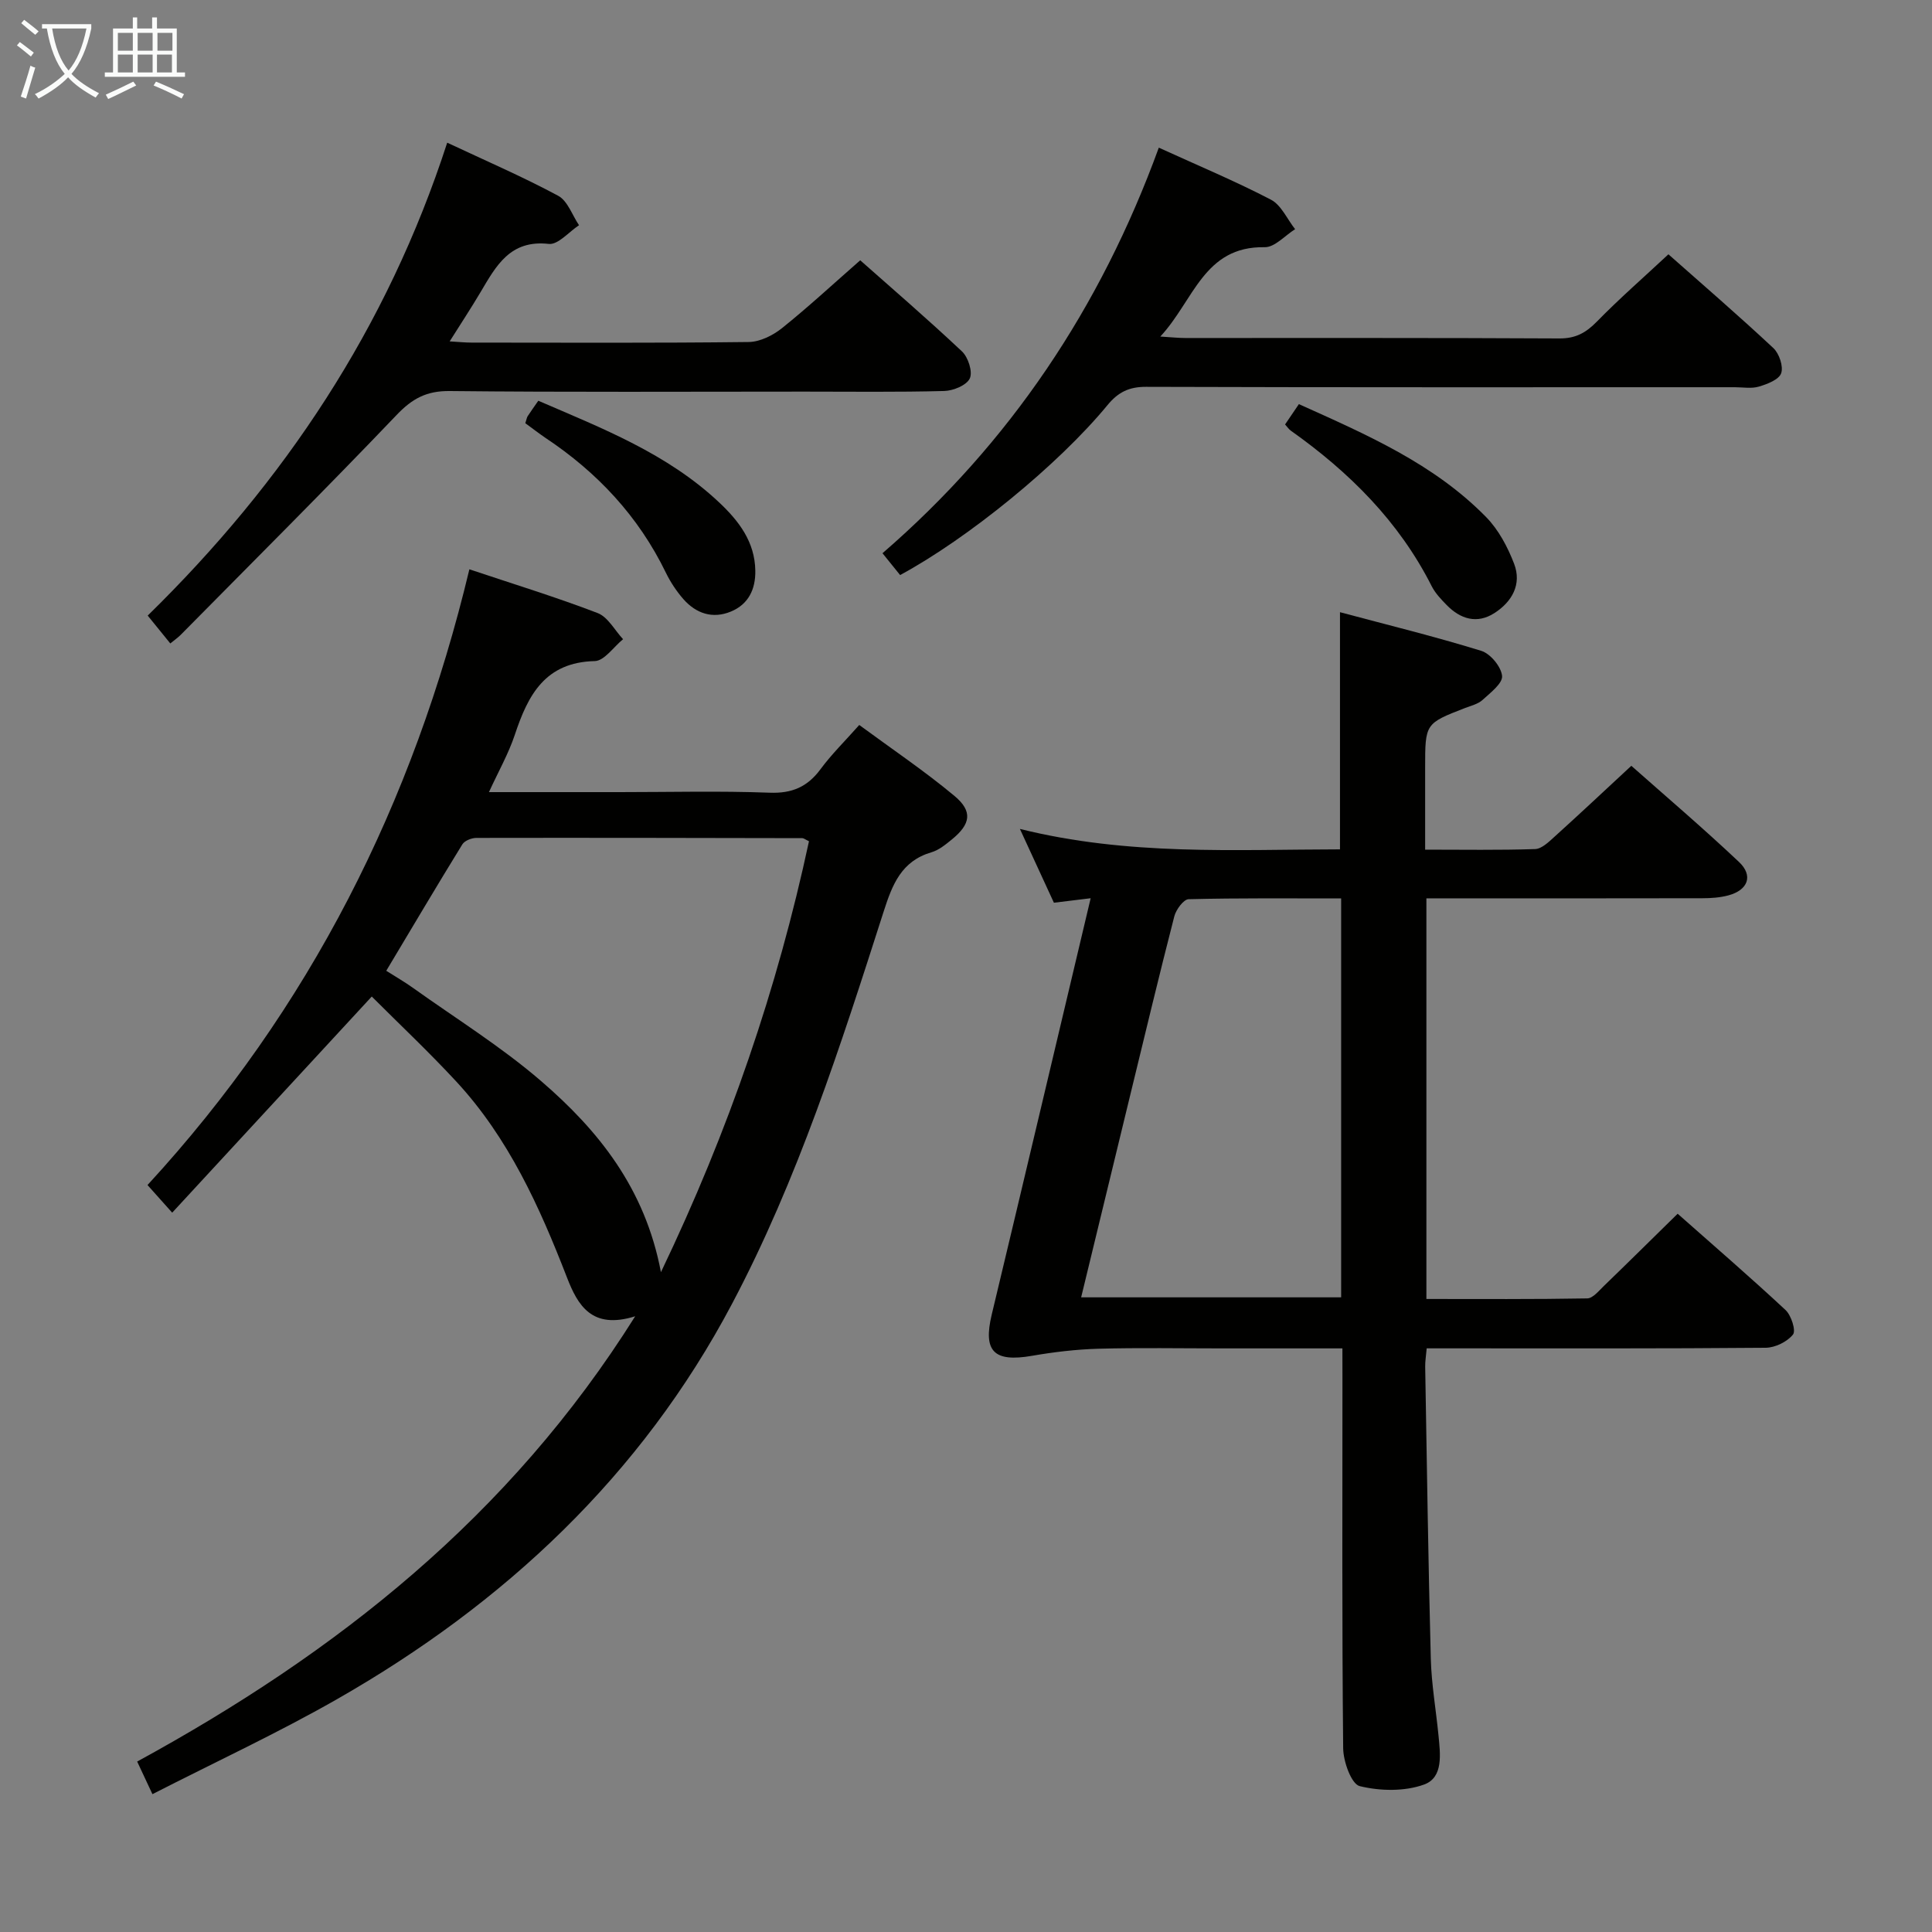 <svg enable-background="new 0 0 400 400" viewBox="0 0 400 400" xmlns="http://www.w3.org/2000/svg"><rect x="0" y="0" width="400" height="400" fill="#808080" stroke="none"/><g fill="#010100"><path d="m277.93 279.17c-8.74 0-16.86 0-24.99 0-8.5 0-17-.16-25.5.07-4.61.13-9.25.68-13.8 1.47-7.87 1.36-10.13-.93-8.32-8.51 6.83-28.51 13.56-57.05 20.49-86.23-2.8.34-5.02.61-7.61.93-2.15-4.67-4.35-9.45-7.04-15.28 22.43 5.58 44.3 4.26 66.27 4.23 0-16.26 0-32.15 0-49.1 9.72 2.6 19.57 5.01 29.25 8 1.89.58 4.12 3.28 4.31 5.19.15 1.53-2.42 3.49-4.05 4.98-.93.85-2.36 1.18-3.6 1.66-8.27 3.21-8.28 3.21-8.28 12.36v16.97c7.89 0 15.34.13 22.78-.12 1.36-.05 2.82-1.48 3.99-2.54 5.19-4.69 10.29-9.48 15.92-14.7 6.97 6.18 14.81 12.85 22.28 19.9 3.02 2.85 1.88 5.83-2.19 6.93-1.73.46-3.59.59-5.4.59-17.17.04-34.33.02-51.5.02-1.79 0-3.58 0-5.62 0v82.95c11.12 0 22.21.08 33.3-.12 1.17-.02 2.41-1.58 3.46-2.59 5.01-4.84 9.96-9.74 15.26-14.94 7.53 6.66 15.06 13.16 22.34 19.94 1.18 1.1 2.19 4.26 1.54 5.07-1.2 1.5-3.68 2.72-5.65 2.74-21.5.19-43 .12-64.5.12-1.8 0-3.6 0-5.69 0-.13 1.58-.33 2.69-.31 3.8.35 20.14.63 40.29 1.16 60.43.14 5.3 1.07 10.57 1.59 15.86.37 3.85 1.07 8.75-2.98 10.22-4.03 1.46-9.1 1.36-13.32.33-1.73-.42-3.4-5.08-3.43-7.83-.26-25.5-.15-51-.15-76.49-.01-1.8-.01-3.63-.01-6.31zm-54.09-10.57h53.83c0-27.64 0-54.87 0-82.59-10.7 0-21.14-.1-31.58.16-1.04.03-2.6 2.15-2.96 3.54-3.14 12.2-6.07 24.45-9.05 36.69-3.4 13.98-6.79 27.97-10.24 42.2z"/><path d="m97.18 117.87c9.36 3.13 18.07 5.8 26.56 9.06 2.13.82 3.53 3.56 5.26 5.41-1.95 1.58-3.87 4.48-5.86 4.53-10.28.24-13.82 7.02-16.55 15.25-1.29 3.88-3.35 7.51-5.36 11.88h27.11c10.33 0 20.67-.27 30.99.12 4.66.18 7.85-1.21 10.56-4.88 2.26-3.06 5-5.75 8.01-9.14 6.72 4.95 13.47 9.49 19.69 14.67 3.86 3.21 3.38 5.86-.53 9.04-1.28 1.04-2.67 2.19-4.2 2.64-6.25 1.84-8.11 6.67-9.92 12.31-8.87 27.66-17.75 55.41-31.38 81.18-18.82 35.59-47.14 62.09-81.84 81.89-12.25 6.99-25.08 12.94-38.16 19.63-1.28-2.73-2.15-4.58-3.16-6.75 41.3-22.54 77.09-50.73 103.11-92.19-9.01 2.83-11.91-2.32-14.12-8.02-5.68-14.65-12.1-28.89-22.92-40.58-5.73-6.19-11.89-11.98-17.5-17.6-14.05 15.21-27.51 29.79-41.32 44.75-2.29-2.56-3.57-4-5.11-5.72 33.56-36.46 55.05-79.06 66.64-127.48zm39.66 145.52c14.1-29.42 24.11-58.76 30.65-89.22-.8-.38-1.09-.64-1.39-.64-22.49-.05-44.98-.09-67.47-.05-.99 0-2.44.57-2.91 1.34-5.29 8.59-10.43 17.28-15.75 26.17 1.93 1.23 3.79 2.29 5.52 3.53 8.91 6.37 18.3 12.19 26.56 19.32 11.81 10.18 21.5 22.15 24.79 39.55z"/><path d="m239.92 30.57c8.19 3.74 15.86 6.94 23.21 10.77 2.15 1.12 3.36 4.03 5.01 6.11-2.1 1.31-4.22 3.77-6.3 3.73-12.61-.24-14.67 11.05-21.61 18.5 2.39.15 3.79.3 5.18.3 25.81.01 51.63-.05 77.44.09 3.34.02 5.47-1.15 7.73-3.45 4.64-4.75 9.66-9.13 14.85-13.97 6.89 6.1 14.44 12.61 21.72 19.41 1.21 1.13 2.12 3.8 1.62 5.22-.46 1.32-2.88 2.25-4.61 2.76-1.53.46-3.3.13-4.97.13-40.64 0-81.28.05-121.91-.08-3.52-.01-5.77 1.09-7.99 3.79-10.24 12.43-28.97 27.64-42.93 35.18-1.07-1.33-2.18-2.71-3.65-4.52 26.36-22.81 45.12-50.78 57.21-83.97z"/><path d="m92.59 29.54c8.09 3.8 15.7 7.08 22.97 10.99 1.97 1.06 2.91 4.02 4.32 6.1-2.09 1.37-4.34 4.08-6.25 3.87-8.05-.91-10.93 4.58-14.16 10.02-1.92 3.24-3.99 6.38-6.37 10.16 1.98.12 3.22.25 4.47.25 19.15.01 38.3.11 57.45-.12 2.32-.03 4.99-1.36 6.87-2.86 5.44-4.36 10.57-9.12 16.21-14.06 6.25 5.54 13.81 12.04 21.06 18.86 1.29 1.21 2.26 4.22 1.63 5.59-.65 1.42-3.42 2.56-5.29 2.61-9.65.26-19.31.13-28.97.13-24.48 0-48.96.14-73.43-.12-4.78-.05-7.74 1.55-10.99 4.96-14.69 15.38-29.77 30.4-44.72 45.54-.57.57-1.25 1.03-2.13 1.76-1.55-1.91-2.99-3.69-4.68-5.77 28.24-27.64 49.57-59.53 62.01-97.91z"/><path d="m108.76 87.62c.27-.82.31-1.18.48-1.44.63-.97 1.31-1.91 2.21-3.21 13.23 5.71 26.69 10.93 37.44 21.05 4.08 3.84 7.4 8.15 7.49 14.14.06 3.86-1.43 6.95-5.04 8.45-3.8 1.58-7.24.42-9.89-2.61-1.4-1.61-2.63-3.47-3.57-5.39-5.67-11.7-14.21-20.81-24.96-27.96-1.37-.93-2.67-1.95-4.16-3.03z"/><path d="m266.06 87.88c.91-1.34 1.8-2.65 2.86-4.21 14.07 6.33 27.97 12.36 38.77 23.39 2.57 2.62 4.46 6.19 5.79 9.66 1.63 4.25-.43 7.88-4.09 10.22-3.6 2.3-7.02 1.24-9.87-1.67-1.15-1.18-2.35-2.43-3.09-3.88-6.78-13.43-17.08-23.65-29.2-32.24-.37-.26-.64-.68-1.17-1.27z"/></g><path d="m6.4 11.7c-1-.8-1.9-1.6-2.9-2.3l.6-.7c.9.7 1.9 1.4 2.9 2.2zm-2.1 8.3c.7-2.1 1.4-4.2 2-6.4.2.1.6.3 1 .4-.7 2.3-1.3 4.4-1.9 6.4zm3-12.8c-1.1-.9-2.1-1.7-2.9-2.4l.6-.7c1 .8 2 1.5 3 2.4zm1.4-1.3v-.9h10.2v.9c-.9 4.2-2.3 7.3-4.1 9.4 1.3 1.4 3.2 2.7 5.7 4-.2.2-.4.5-.7.9-2.5-1.4-4.4-2.7-5.7-4.2-1.4 1.5-3.5 3-6.1 4.4 0 0 0 0-.1-.1-.3-.4-.5-.7-.7-.8 2.7-1.3 4.7-2.8 6.2-4.2-1.8-2.2-3-5.3-3.7-9.4zm9.2 0h-7.1c.6 3.8 1.7 6.7 3.4 8.7 1.7-2 2.9-4.8 3.7-8.7z" fill="#fafbfa"/><path d="m31.6 3.6h.9v2.3h4.1v9.1h1.7v.9h-16.6v-.9h1.7v-9.1h4.1v-2.3h.9v2.3h3.1v-2.3zm-4 13.3.6.8c-1.9.9-3.8 1.9-5.8 2.8-.2-.3-.3-.6-.5-.9 2-.9 3.9-1.8 5.7-2.7zm-3.2-10.1v3.7h3.1v-3.7zm0 4.5v3.7h3.1v-3.7zm4.1-4.5v3.7h3.1v-3.7zm0 4.5v3.7h3.1v-3.7zm9.1 9.1c-2.1-1.1-4.1-2-5.8-2.7l.5-.8c2.2.9 4.1 1.8 5.8 2.6zm-1.9-13.6h-3.1v3.7h3.1zm-3.2 4.5v3.7h3.1v-3.7z" fill="#fafbfa"/></svg>